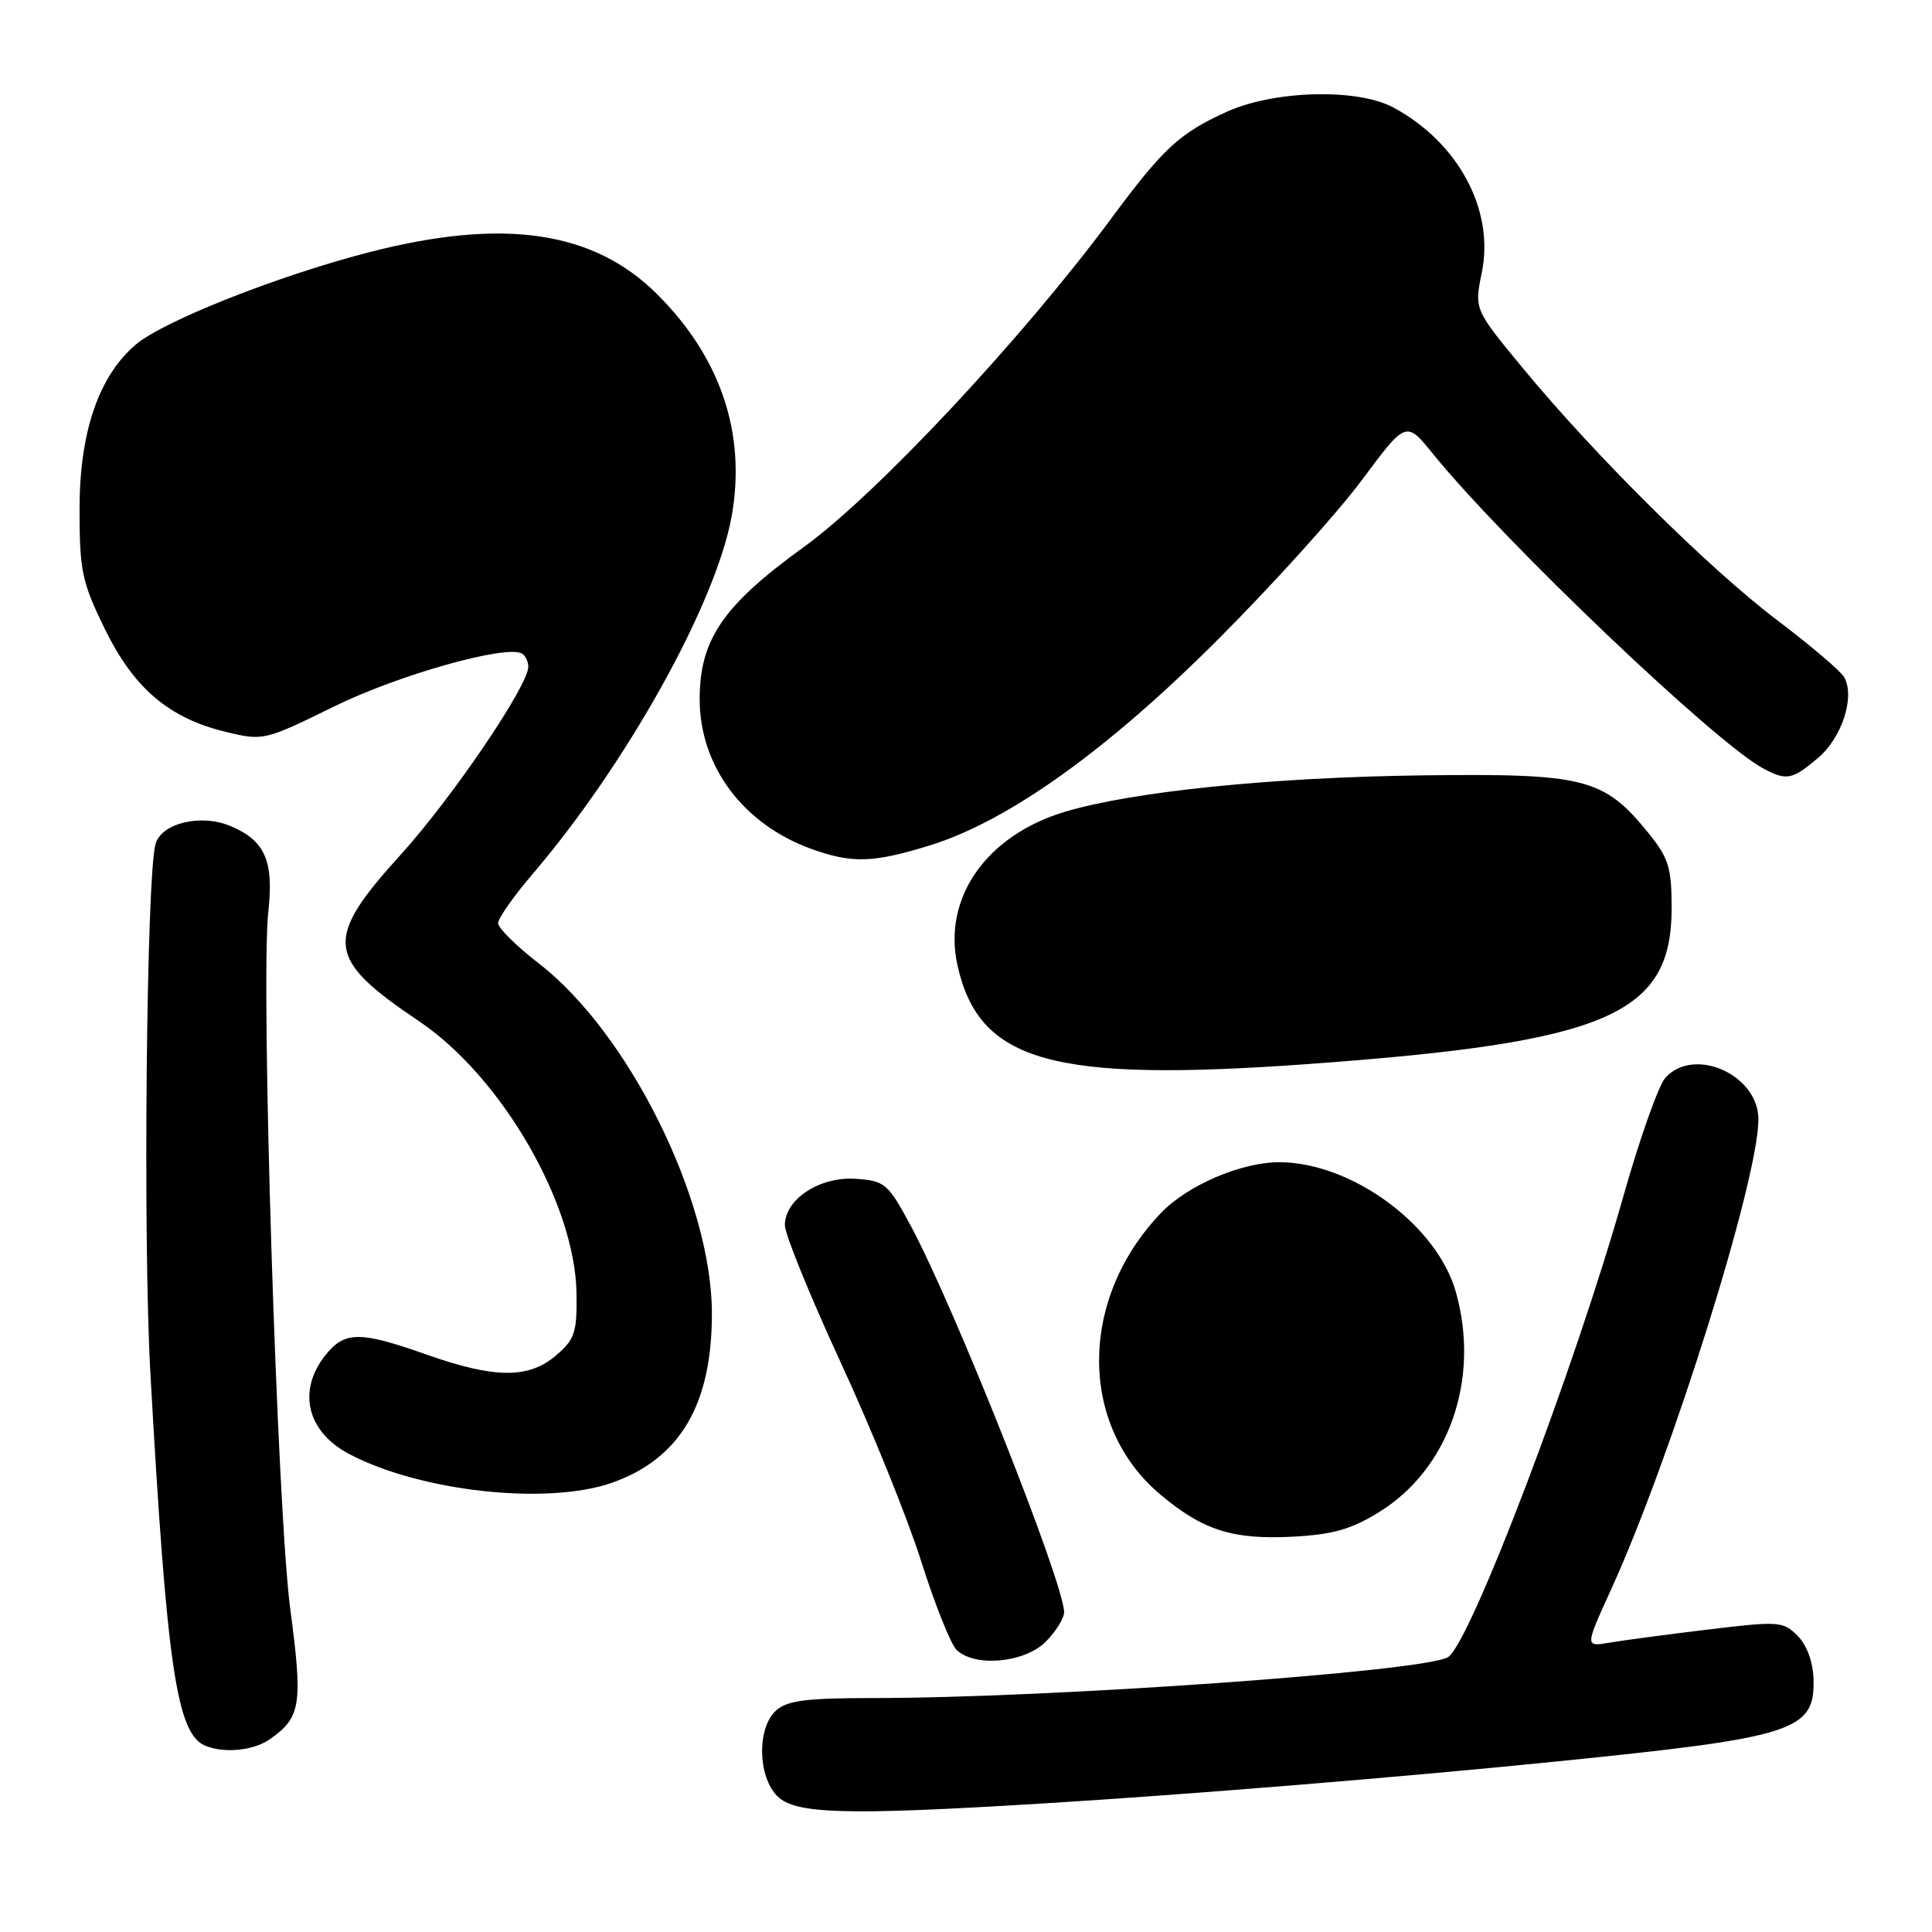 <?xml version="1.0" encoding="UTF-8" standalone="no"?>
<!DOCTYPE svg PUBLIC "-//W3C//DTD SVG 1.1//EN" "http://www.w3.org/Graphics/SVG/1.1/DTD/svg11.dtd" >
<svg xmlns="http://www.w3.org/2000/svg" xmlns:xlink="http://www.w3.org/1999/xlink" version="1.1" viewBox="0 0 256 256">
 <g >
 <path fill="currentColor"
d=" M 138.00 238.98 C 157.33 237.80 185.55 235.50 206.00 233.43 C 237.84 230.22 240.49 229.38 240.30 222.50 C 240.23 220.19 239.42 217.98 238.18 216.74 C 236.27 214.83 235.70 214.79 226.34 215.92 C 220.93 216.57 215.04 217.36 213.26 217.66 C 210.01 218.22 210.01 218.22 213.48 210.61 C 221.49 193.03 232.99 156.34 233.00 148.32 C 233.00 142.41 224.48 138.60 220.67 142.81 C 219.77 143.81 217.25 150.90 215.09 158.56 C 208.59 181.53 194.80 217.77 191.87 219.58 C 188.80 221.48 139.25 225.00 115.68 225.00 C 106.83 225.00 104.30 225.33 102.83 226.65 C 100.29 228.95 100.39 235.39 103.00 238.00 C 105.38 240.38 112.03 240.57 138.00 238.98 Z  M 35.77 230.45 C 39.87 227.57 40.14 225.86 38.47 213.28 C 36.73 200.27 34.52 130.18 35.55 120.85 C 36.30 114.04 35.12 111.36 30.50 109.44 C 26.61 107.81 21.39 109.07 20.61 111.83 C 19.40 116.10 18.93 164.26 19.93 182.00 C 22.11 220.96 23.42 229.80 27.23 231.33 C 29.78 232.36 33.61 231.96 35.77 230.45 Z  M 138.55 217.55 C 139.90 216.20 141.00 214.43 141.00 213.63 C 141.00 209.83 126.49 173.25 120.72 162.50 C 117.67 156.82 117.28 156.48 113.45 156.20 C 108.66 155.85 104.00 158.88 104.00 162.34 C 104.00 163.54 107.33 171.72 111.39 180.52 C 115.46 189.31 120.25 201.15 122.05 206.84 C 123.85 212.53 125.96 217.82 126.73 218.59 C 129.09 220.95 135.73 220.36 138.55 217.55 Z  M 182.74 200.36 C 192.00 194.63 196.15 182.76 192.92 171.23 C 190.44 162.35 179.09 154.00 169.50 154.00 C 164.46 154.00 157.36 157.05 153.84 160.72 C 142.93 172.09 142.90 188.92 153.76 198.04 C 159.38 202.77 163.35 204.03 171.27 203.62 C 176.61 203.34 179.03 202.65 182.74 200.36 Z  M 81.10 196.47 C 90.12 193.28 94.35 186.10 94.33 174.00 C 94.31 159.04 83.34 136.88 71.37 127.64 C 68.42 125.36 66.01 122.97 66.00 122.33 C 66.00 121.69 68.05 118.76 70.56 115.83 C 83.05 101.21 94.88 79.95 96.95 68.39 C 98.89 57.50 95.52 47.42 87.12 39.03 C 78.64 30.54 66.63 28.81 48.65 33.49 C 36.71 36.59 21.70 42.54 18.04 45.62 C 13.09 49.78 10.53 57.26 10.54 67.50 C 10.54 75.66 10.86 77.14 13.88 83.32 C 17.74 91.22 22.40 95.18 30.00 97.00 C 34.88 98.17 35.10 98.12 44.23 93.63 C 52.81 89.41 67.17 85.37 69.18 86.61 C 69.63 86.89 70.00 87.67 70.00 88.35 C 70.00 90.87 59.89 105.76 53.06 113.29 C 42.88 124.52 43.15 127.00 55.50 135.30 C 66.45 142.66 76.20 159.49 76.39 171.34 C 76.47 176.56 76.18 177.45 73.69 179.59 C 70.06 182.71 65.55 182.68 56.50 179.48 C 47.64 176.35 45.64 176.37 43.07 179.63 C 39.37 184.34 40.70 189.74 46.28 192.67 C 55.73 197.65 72.55 199.48 81.10 196.47 Z  M 173.50 140.98 C 213.02 138.11 221.50 134.47 221.50 120.34 C 221.50 114.97 221.11 113.71 218.45 110.41 C 212.53 103.10 210.05 102.47 188.50 102.74 C 168.64 102.99 150.21 104.86 141.19 107.54 C 130.71 110.65 124.86 118.99 126.88 127.95 C 129.75 140.75 139.40 143.45 173.50 140.98 Z  M 123.18 112.03 C 133.62 108.80 146.78 99.38 161.54 84.58 C 168.72 77.39 177.23 67.95 180.45 63.62 C 186.31 55.74 186.31 55.74 189.86 60.12 C 199.33 71.80 227.41 98.54 233.68 101.85 C 236.76 103.47 237.45 103.33 240.89 100.44 C 244.08 97.75 245.84 92.29 244.35 89.71 C 243.88 88.90 239.90 85.52 235.50 82.19 C 226.49 75.38 211.33 60.36 201.75 48.74 C 195.35 40.99 195.35 40.99 196.35 36.10 C 198.04 27.83 193.25 18.89 184.64 14.25 C 179.87 11.67 168.80 11.96 162.51 14.83 C 156.27 17.67 154.14 19.64 147.21 29.00 C 135.46 44.87 116.10 65.56 106.50 72.49 C 95.81 80.22 92.71 84.74 92.71 92.64 C 92.71 101.55 98.51 109.28 107.63 112.53 C 112.92 114.42 115.73 114.33 123.18 112.03 Z "/>
</g>
</svg>